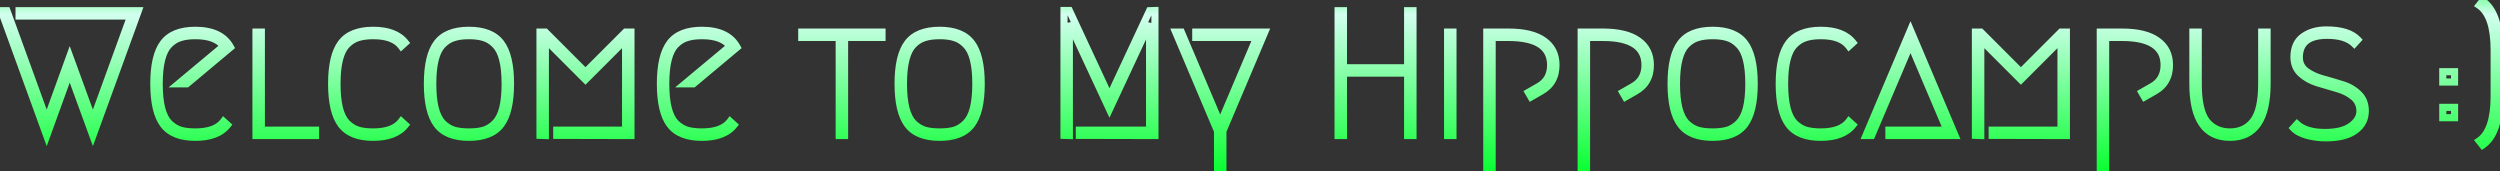 <svg width="1402" height="96" viewBox="0 0 1402 96" fill="none" xmlns="http://www.w3.org/2000/svg">
<rect x="0" y="0" width="1402" height="96" fill="#333333" stroke="none"/>
<mask id="path-1-outside-1_2_3" maskUnits="userSpaceOnUse" x="-3" y="-3" width="1407" height="101" fill="black">
<rect fill="white" x="-3" y="-3" width="1407" height="101"/>
<path d="M10.7 9V6H77.6L52.1 76.1L39.1 40.5L26.2 76.1L0.7 6H3.9L26.2 67.3L39.1 31.7L52.1 67.3L73.3 9H10.7ZM127.573 70.1C123.907 74.7 117.907 77 109.573 77C101.24 77 95.273 74.633 91.673 69.9C88.073 65.167 86.273 57.533 86.273 47C86.273 36.467 88.073 28.833 91.673 24.1C95.273 19.367 101.24 17 109.573 17C119.24 17 125.807 20.167 129.273 26.5L104.773 47H100.073L125.373 25.9C122.44 21.967 117.173 20 109.573 20C106.24 20 103.44 20.367 101.173 21.1C98.907 21.767 96.807 23.067 94.873 25C93.007 26.867 91.607 29.633 90.673 33.3C89.74 36.9 89.273 41.467 89.273 47C89.273 52.533 89.74 57.133 90.673 60.8C91.607 64.4 93.007 67.167 94.873 69.1C96.807 70.967 98.907 72.267 101.173 73C103.44 73.667 106.24 74 109.573 74C117.173 74 122.44 72.033 125.373 68.1L127.573 70.1ZM176.959 73V76H143.559V18H146.559V73H176.959ZM191.38 69.9C187.78 65.167 185.98 57.533 185.98 47C185.98 36.467 187.78 28.833 191.38 24.1C194.98 19.367 200.947 17 209.28 17C217.614 17 223.614 19.3 227.28 23.9L225.08 25.9C222.147 21.967 216.88 20 209.28 20C205.947 20 203.147 20.367 200.88 21.1C198.614 21.767 196.514 23.067 194.58 25C192.714 26.867 191.314 29.633 190.38 33.3C189.447 36.9 188.98 41.467 188.98 47C188.98 52.533 189.447 57.133 190.38 60.8C191.314 64.4 192.714 67.167 194.58 69.1C196.514 70.967 198.614 72.267 200.88 73C203.147 73.667 205.947 74 209.28 74C216.88 74 222.147 72.033 225.08 68.1L227.28 70.1C223.614 74.7 217.614 77 209.28 77C200.947 77 194.98 74.633 191.38 69.9ZM271.391 21.1C269.125 20.367 266.325 20 262.991 20C259.658 20 256.858 20.367 254.591 21.1C252.325 21.767 250.225 23.067 248.291 25C246.425 26.867 245.025 29.633 244.091 33.3C243.158 36.9 242.691 41.467 242.691 47C242.691 52.533 243.158 57.133 244.091 60.8C245.025 64.4 246.425 67.167 248.291 69.1C250.225 70.967 252.325 72.267 254.591 73C256.858 73.667 259.658 74 262.991 74C266.325 74 269.125 73.667 271.391 73C273.658 72.267 275.725 70.967 277.591 69.1C279.525 67.167 280.958 64.4 281.891 60.8C282.825 57.133 283.291 52.533 283.291 47C283.291 41.467 282.825 36.9 281.891 33.3C280.958 29.633 279.525 26.867 277.591 25C275.725 23.067 273.658 21.767 271.391 21.1ZM280.891 69.9C277.291 74.633 271.325 77 262.991 77C254.658 77 248.691 74.633 245.091 69.9C241.491 65.167 239.691 57.533 239.691 47C239.691 36.467 241.491 28.833 245.091 24.1C248.691 19.367 254.658 17 262.991 17C271.325 17 277.291 19.367 280.891 24.1C284.491 28.833 286.291 36.467 286.291 47C286.291 57.533 284.491 65.167 280.891 69.9ZM312.236 73H350.836V22.2L328.336 44.7L305.836 22.2V76L302.836 75.9V18H305.836L328.336 40.5L350.836 18H353.836V76L312.236 75.9V73ZM411.655 70.1C407.989 74.7 401.989 77 393.655 77C385.322 77 379.355 74.633 375.755 69.9C372.155 65.167 370.355 57.533 370.355 47C370.355 36.467 372.155 28.833 375.755 24.1C379.355 19.367 385.322 17 393.655 17C403.322 17 409.889 20.167 413.355 26.5L388.855 47H384.155L409.455 25.9C406.522 21.967 401.255 20 393.655 20C390.322 20 387.522 20.367 385.255 21.1C382.989 21.767 380.889 23.067 378.955 25C377.089 26.867 375.689 29.633 374.755 33.3C373.822 36.9 373.355 41.467 373.355 47C373.355 52.533 373.822 57.133 374.755 60.8C375.689 64.4 377.089 67.167 378.955 69.1C380.889 70.967 382.989 72.267 385.255 73C387.522 73.667 390.322 74 393.655 74C401.255 74 406.522 72.033 409.455 68.1L411.655 70.1ZM494.633 18V21H473.633V76H470.633V21H449.633V18H494.633ZM535.356 21.1C533.09 20.367 530.29 20 526.956 20C523.623 20 520.823 20.367 518.556 21.1C516.29 21.767 514.19 23.067 512.256 25C510.39 26.867 508.99 29.633 508.056 33.3C507.123 36.9 506.656 41.467 506.656 47C506.656 52.533 507.123 57.133 508.056 60.8C508.99 64.4 510.39 67.167 512.256 69.1C514.19 70.967 516.29 72.267 518.556 73C520.823 73.667 523.623 74 526.956 74C530.29 74 533.09 73.667 535.356 73C537.623 72.267 539.69 70.967 541.556 69.1C543.49 67.167 544.923 64.4 545.856 60.8C546.79 57.133 547.256 52.533 547.256 47C547.256 41.467 546.79 36.9 545.856 33.3C544.923 29.633 543.49 26.867 541.556 25C539.69 23.067 537.623 21.767 535.356 21.1ZM544.856 69.9C541.256 74.633 535.29 77 526.956 77C518.623 77 512.656 74.633 509.056 69.9C505.456 65.167 503.656 57.533 503.656 47C503.656 36.467 505.456 28.833 509.056 24.1C512.656 19.367 518.623 17 526.956 17C535.29 17 541.256 19.367 544.856 24.1C548.456 28.833 550.256 36.467 550.256 47C550.256 57.533 548.456 65.167 544.856 69.9ZM605.293 73H644.693V13.1L622.193 61.3L599.693 13V76L596.693 75.9V5.9H599.693L622.193 54.2L644.693 6L647.693 5.9V76L605.293 75.9V73ZM670.594 18H709.294L685.794 73.5V96H682.794V73.5L659.294 18H662.494L684.294 69.3L704.794 21H670.594V18ZM792.404 76H789.404V41H753.404V76H750.404V6H753.404V38H789.404V6H792.404V76ZM811.82 18H814.82V76H811.82V18ZM858.593 54.4L857.093 51.8L862.693 48.6C867.293 46.067 869.593 42.033 869.593 36.5C869.593 26.167 861.726 21 845.993 21H836.793V96H833.793V18H845.993C854.793 18 861.426 19.633 865.893 22.9C870.36 26.1 872.593 30.633 872.593 36.5C872.593 43.167 869.793 48.067 864.193 51.2L858.593 54.4ZM911.523 54.4L910.023 51.8L915.623 48.6C920.223 46.067 922.523 42.033 922.523 36.5C922.523 26.167 914.656 21 898.923 21H889.723V96H886.723V18H898.923C907.723 18 914.356 19.633 918.823 22.9C923.289 26.1 925.523 30.633 925.523 36.5C925.523 43.167 922.723 48.067 917.123 51.2L911.523 54.4ZM968.852 21.1C966.586 20.367 963.786 20 960.452 20C957.119 20 954.319 20.367 952.052 21.1C949.786 21.767 947.686 23.067 945.752 25C943.886 26.867 942.486 29.633 941.552 33.3C940.619 36.9 940.152 41.467 940.152 47C940.152 52.533 940.619 57.133 941.552 60.8C942.486 64.4 943.886 67.167 945.752 69.1C947.686 70.967 949.786 72.267 952.052 73C954.319 73.667 957.119 74 960.452 74C963.786 74 966.586 73.667 968.852 73C971.119 72.267 973.186 70.967 975.052 69.1C976.986 67.167 978.419 64.4 979.352 60.8C980.286 57.133 980.752 52.533 980.752 47C980.752 41.467 980.286 36.9 979.352 33.3C978.419 29.633 976.986 26.867 975.052 25C973.186 23.067 971.119 21.767 968.852 21.1ZM978.352 69.9C974.752 74.633 968.786 77 960.452 77C952.119 77 946.152 74.633 942.552 69.9C938.952 65.167 937.152 57.533 937.152 47C937.152 36.467 938.952 28.833 942.552 24.1C946.152 19.367 952.119 17 960.452 17C968.786 17 974.752 19.367 978.352 24.1C981.952 28.833 983.752 36.467 983.752 47C983.752 57.533 981.952 65.167 978.352 69.9ZM1003.2 69.9C999.597 65.167 997.797 57.533 997.797 47C997.797 36.467 999.597 28.833 1003.2 24.1C1006.8 19.367 1012.76 17 1021.1 17C1029.43 17 1035.43 19.3 1039.1 23.9L1036.9 25.9C1033.96 21.967 1028.7 20 1021.1 20C1017.76 20 1014.96 20.367 1012.7 21.1C1010.43 21.767 1008.33 23.067 1006.4 25C1004.53 26.867 1003.13 29.633 1002.2 33.3C1001.26 36.9 1000.8 41.467 1000.8 47C1000.8 52.533 1001.26 57.133 1002.2 60.8C1003.13 64.4 1004.53 67.167 1006.4 69.1C1008.33 70.967 1010.43 72.267 1012.7 73C1014.96 73.667 1017.76 74 1021.1 74C1028.7 74 1033.96 72.033 1036.9 68.1L1039.1 70.1C1035.43 74.7 1029.43 77 1021.1 77C1012.76 77 1006.8 74.633 1003.2 69.9ZM1059.31 73H1091.91L1071.41 24.7L1049.61 76H1046.41L1071.41 17L1096.41 76H1059.31V73ZM1117.22 73H1155.82V22.2L1133.32 44.7L1110.82 22.2V76L1107.82 75.9V18H1110.82L1133.32 40.5L1155.82 18H1158.82V76L1117.22 75.9V73ZM1202.64 54.4L1201.14 51.8L1206.74 48.6C1211.34 46.067 1213.64 42.033 1213.64 36.5C1213.64 26.167 1205.77 21 1190.04 21H1180.84V96H1177.84V18H1190.04C1198.84 18 1205.47 19.633 1209.94 22.9C1214.4 26.1 1216.64 30.633 1216.64 36.5C1216.64 43.167 1213.84 48.067 1208.24 51.2L1202.64 54.4ZM1232.77 18V47C1232.77 56.933 1234.33 63.933 1237.47 68C1240.67 72 1245.03 74 1250.57 74C1256.1 74 1260.43 72 1263.57 68C1266.77 63.933 1268.37 56.933 1268.37 47V18H1271.37V47C1271.37 67 1264.43 77 1250.57 77C1236.7 77 1229.77 67 1229.77 47V18H1232.77ZM1304.66 16.8C1312.93 16.8 1318.79 18.633 1322.26 22.3L1320.26 24.5C1317.06 21.367 1311.99 19.8 1305.06 19.8C1294.66 19.8 1289.46 23.933 1289.46 32.2C1289.46 35.4 1290.73 37.967 1293.26 39.9C1295.79 41.767 1298.86 43.2 1302.46 44.2C1306.13 45.2 1309.76 46.267 1313.36 47.4C1317.03 48.467 1320.13 50.233 1322.66 52.7C1325.19 55.1 1326.46 58.267 1326.46 62.2C1326.46 66.8 1324.56 70.467 1320.76 73.2C1316.96 75.933 1311.46 77.3 1304.26 77.3C1300.73 77.3 1297.23 76.833 1293.76 75.9C1290.36 74.967 1287.83 73.6 1286.16 71.8L1288.16 69.6C1291.56 72.733 1296.79 74.3 1303.86 74.3C1310.33 74.3 1315.19 73.1 1318.46 70.7C1321.79 68.3 1323.46 65.5 1323.46 62.3C1323.46 58.967 1322.19 56.267 1319.66 54.2C1317.13 52.133 1314.03 50.6 1310.36 49.6C1306.76 48.533 1303.13 47.467 1299.46 46.4C1295.86 45.267 1292.79 43.533 1290.26 41.2C1287.73 38.867 1286.46 35.8 1286.46 32C1286.46 26.867 1288.16 23.067 1291.56 20.6C1295.03 18.067 1299.39 16.8 1304.66 16.8ZM1369.91 60.2H1376.51V66H1369.91V60.2ZM1369.91 40.2H1376.51V46H1369.91V40.2ZM1401.73 28.1V53.9C1401.73 67.9 1398.56 77.067 1392.23 81.4L1390.33 79C1395.93 75.2 1398.73 66.833 1398.73 53.9V28.1C1398.73 15.167 1395.93 6.8 1390.33 3L1392.23 0.6C1398.56 4.933 1401.73 14.1 1401.73 28.1Z"/>
</mask>
<path d="M10.7 9H8.7V11H10.7V9ZM10.7 6V4H8.7V6H10.7ZM77.6 6L79.48 6.684L80.456 4H77.6V6ZM52.1 76.1L50.221 76.786L52.104 81.941L53.98 76.784L52.1 76.1ZM39.1 40.5L40.979 39.814L39.093 34.65L37.22 39.819L39.1 40.5ZM26.2 76.1L24.32 76.784L26.204 81.96L28.08 76.781L26.2 76.1ZM0.7 6V4H-2.156L-1.18 6.684L0.7 6ZM3.9 6L5.779 5.316L5.301 4H3.9V6ZM26.2 67.3L24.32 67.984L26.204 73.16L28.08 67.981L26.2 67.3ZM39.1 31.7L40.979 31.014L39.093 25.849L37.22 31.019L39.1 31.7ZM52.1 67.3L50.221 67.986L52.104 73.141L53.98 67.984L52.1 67.3ZM73.3 9L75.18 9.683L76.155 7H73.3V9ZM12.7 9V6H8.7V9H12.7ZM10.7 8H77.6V4H10.7V8ZM75.721 5.316L50.221 75.416L53.98 76.784L79.48 6.684L75.721 5.316ZM53.979 75.414L40.979 39.814L37.221 41.186L50.221 76.786L53.979 75.414ZM37.22 39.819L24.32 75.419L28.08 76.781L40.98 41.181L37.22 39.819ZM28.079 75.416L2.58 5.316L-1.18 6.684L24.32 76.784L28.079 75.416ZM0.7 8H3.9V4H0.7V8ZM2.021 6.684L24.32 67.984L28.079 66.616L5.779 5.316L2.021 6.684ZM28.08 67.981L40.98 32.381L37.22 31.019L24.32 66.619L28.08 67.981ZM37.221 32.386L50.221 67.986L53.979 66.614L40.979 31.014L37.221 32.386ZM53.98 67.984L75.18 9.683L71.42 8.317L50.22 66.617L53.98 67.984ZM73.3 7H10.7V11H73.3V7ZM127.573 70.1L129.137 71.347L130.306 69.881L128.919 68.62L127.573 70.1ZM91.673 69.9L93.265 68.689L93.265 68.689L91.673 69.9ZM91.673 24.1L90.082 22.889L90.082 22.889L91.673 24.1ZM129.273 26.5L130.557 28.034L131.816 26.98L131.028 25.54L129.273 26.5ZM104.773 47V49H105.5L106.057 48.534L104.773 47ZM100.073 47L98.793 45.464L94.553 49H100.073V47ZM125.373 25.9L126.654 27.436L128.109 26.223L126.977 24.704L125.373 25.9ZM101.173 21.1L101.738 23.019L101.764 23.011L101.789 23.003L101.173 21.1ZM94.873 25L93.459 23.586L93.459 23.586L94.873 25ZM90.673 33.3L92.609 33.802L92.612 33.793L90.673 33.3ZM90.673 60.8L88.735 61.293L88.737 61.302L90.673 60.8ZM94.873 69.1L93.435 70.489L93.459 70.514L93.484 70.539L94.873 69.1ZM101.173 73L100.558 74.903L100.583 74.911L100.609 74.919L101.173 73ZM125.373 68.1L126.719 66.62L125.088 65.138L123.77 66.904L125.373 68.1ZM126.009 68.853C122.862 72.802 117.564 75 109.573 75V79C118.25 79 124.952 76.598 129.137 71.347L126.009 68.853ZM109.573 75C101.599 75 96.351 72.746 93.265 68.689L90.082 71.111C94.196 76.521 100.882 79 109.573 79V75ZM93.265 68.689C90.067 64.484 88.273 57.395 88.273 47H84.273C84.273 57.671 86.08 65.849 90.082 71.111L93.265 68.689ZM88.273 47C88.273 36.605 90.067 29.516 93.265 25.311L90.082 22.889C86.08 28.151 84.273 36.329 84.273 47H88.273ZM93.265 25.311C96.351 21.254 101.599 19 109.573 19V15C100.882 15 94.196 17.479 90.082 22.889L93.265 25.311ZM109.573 19C118.794 19 124.521 21.984 127.519 27.46L131.028 25.54C127.092 18.349 119.687 15 109.573 15V19ZM127.99 24.966L103.49 45.466L106.057 48.534L130.557 28.034L127.99 24.966ZM104.773 45H100.073V49H104.773V45ZM101.354 48.536L126.654 27.436L124.092 24.364L98.793 45.464L101.354 48.536ZM126.977 24.704C123.495 20.035 117.45 18 109.573 18V22C116.897 22 121.385 23.898 123.77 27.096L126.977 24.704ZM109.573 18C106.108 18 103.085 18.379 100.558 19.197L101.789 23.003C103.795 22.354 106.372 22 109.573 22V18ZM100.609 19.181C97.974 19.956 95.592 21.453 93.459 23.586L96.288 26.414C98.022 24.68 99.839 23.577 101.738 23.019L100.609 19.181ZM93.459 23.586C91.251 25.794 89.721 28.934 88.735 32.807L92.612 33.793C93.493 30.333 94.762 27.94 96.288 26.414L93.459 23.586ZM88.737 32.798C87.746 36.621 87.273 41.371 87.273 47H91.273C91.273 41.562 91.734 37.179 92.609 33.802L88.737 32.798ZM87.273 47C87.273 52.631 87.747 57.41 88.735 61.293L92.612 60.307C91.734 56.857 91.273 52.436 91.273 47H87.273ZM88.737 61.302C89.726 65.114 91.254 68.231 93.435 70.489L96.312 67.711C94.76 66.103 93.488 63.686 92.609 60.298L88.737 61.302ZM93.484 70.539C95.609 72.59 97.966 74.064 100.558 74.903L101.789 71.097C99.847 70.469 98.005 69.344 96.263 67.661L93.484 70.539ZM100.609 74.919C103.117 75.656 106.121 76 109.573 76V72C106.359 72 103.763 71.677 101.738 71.081L100.609 74.919ZM109.573 76C117.45 76 123.495 73.965 126.977 69.296L123.77 66.904C121.385 70.102 116.897 72 109.573 72V76ZM124.028 69.58L126.228 71.58L128.919 68.62L126.719 66.62L124.028 69.58ZM176.959 73H178.959V71H176.959V73ZM176.959 76V78H178.959V76H176.959ZM143.559 76H141.559V78H143.559V76ZM143.559 18V16H141.559V18H143.559ZM146.559 18H148.559V16H146.559V18ZM146.559 73H144.559V75H146.559V73ZM174.959 73V76H178.959V73H174.959ZM176.959 74H143.559V78H176.959V74ZM145.559 76V18H141.559V76H145.559ZM143.559 20H146.559V16H143.559V20ZM144.559 18V73H148.559V18H144.559ZM146.559 75H176.959V71H146.559V75ZM191.38 69.9L192.972 68.689L192.972 68.689L191.38 69.9ZM191.38 24.1L189.789 22.889L189.789 22.889L191.38 24.1ZM227.28 23.9L228.626 25.38L230.013 24.119L228.844 22.653L227.28 23.9ZM225.08 25.9L223.477 27.096L224.795 28.863L226.426 27.38L225.08 25.9ZM200.88 21.1L201.445 23.019L201.471 23.011L201.496 23.003L200.88 21.1ZM194.58 25L193.166 23.586L193.166 23.586L194.58 25ZM190.38 33.3L192.316 33.802L192.319 33.793L190.38 33.3ZM190.38 60.8L188.442 61.293L188.444 61.302L190.38 60.8ZM194.58 69.1L193.142 70.489L193.166 70.514L193.191 70.539L194.58 69.1ZM200.88 73L200.265 74.903L200.29 74.911L200.316 74.919L200.88 73ZM225.08 68.1L226.426 66.62L224.795 65.138L223.477 66.904L225.08 68.1ZM227.28 70.1L228.844 71.347L230.013 69.881L228.626 68.62L227.28 70.1ZM192.972 68.689C189.774 64.484 187.98 57.395 187.98 47H183.98C183.98 57.671 185.787 65.849 189.789 71.111L192.972 68.689ZM187.98 47C187.98 36.605 189.774 29.516 192.972 25.311L189.789 22.889C185.787 28.151 183.98 36.329 183.98 47H187.98ZM192.972 25.311C196.058 21.254 201.306 19 209.28 19V15C200.589 15 193.903 17.479 189.789 22.889L192.972 25.311ZM209.28 19C217.271 19 222.569 21.198 225.717 25.147L228.844 22.653C224.659 17.402 217.957 15 209.28 15V19ZM225.935 22.42L223.735 24.42L226.426 27.38L228.626 25.38L225.935 22.42ZM226.684 24.704C223.202 20.035 217.157 18 209.28 18V22C216.604 22 221.092 23.898 223.477 27.096L226.684 24.704ZM209.28 18C205.815 18 202.792 18.379 200.265 19.197L201.496 23.003C203.502 22.354 206.079 22 209.28 22V18ZM200.316 19.181C197.681 19.956 195.299 21.453 193.166 23.586L195.995 26.414C197.729 24.68 199.546 23.577 201.445 23.019L200.316 19.181ZM193.166 23.586C190.958 25.794 189.428 28.934 188.442 32.807L192.319 33.793C193.2 30.333 194.469 27.94 195.995 26.414L193.166 23.586ZM188.444 32.798C187.453 36.621 186.98 41.371 186.98 47H190.98C190.98 41.562 191.441 37.179 192.316 33.802L188.444 32.798ZM186.98 47C186.98 52.631 187.454 57.41 188.442 61.293L192.319 60.307C191.441 56.857 190.98 52.436 190.98 47H186.98ZM188.444 61.302C189.433 65.114 190.961 68.231 193.142 70.489L196.019 67.711C194.467 66.103 193.195 63.686 192.316 60.298L188.444 61.302ZM193.191 70.539C195.316 72.59 197.673 74.064 200.265 74.903L201.496 71.097C199.554 70.469 197.712 69.344 195.97 67.661L193.191 70.539ZM200.316 74.919C202.824 75.656 205.828 76 209.28 76V72C206.066 72 203.47 71.677 201.445 71.081L200.316 74.919ZM209.28 76C217.157 76 223.202 73.965 226.684 69.296L223.477 66.904C221.092 70.102 216.604 72 209.28 72V76ZM223.735 69.58L225.935 71.58L228.626 68.62L226.426 66.62L223.735 69.58ZM225.717 68.853C222.569 72.802 217.271 75 209.28 75V79C217.957 79 224.659 76.598 228.844 71.347L225.717 68.853ZM209.28 75C201.306 75 196.058 72.746 192.972 68.689L189.789 71.111C193.903 76.521 200.589 79 209.28 79V75ZM271.391 21.1L270.776 23.003L270.801 23.011L270.827 23.019L271.391 21.1ZM254.591 21.1L255.156 23.019L255.181 23.011L255.207 23.003L254.591 21.1ZM248.291 25L246.877 23.586L246.877 23.586L248.291 25ZM244.091 33.3L246.027 33.802L246.03 33.793L244.091 33.3ZM244.091 60.8L242.153 61.293L242.155 61.302L244.091 60.8ZM248.291 69.1L246.853 70.489L246.877 70.514L246.902 70.539L248.291 69.1ZM254.591 73L253.976 74.903L254.001 74.911L254.027 74.919L254.591 73ZM271.391 73L271.956 74.919L271.982 74.911L272.007 74.903L271.391 73ZM277.591 69.1L279.006 70.514L279.006 70.514L277.591 69.1ZM281.891 60.8L283.827 61.302L283.83 61.293L281.891 60.8ZM281.891 33.3L279.953 33.793L279.955 33.802L281.891 33.3ZM277.591 25L276.153 26.389L276.177 26.414L276.202 26.439L277.591 25ZM280.891 69.9L279.3 68.689L279.3 68.689L280.891 69.9ZM245.091 69.9L246.683 68.689L246.683 68.689L245.091 69.9ZM245.091 24.1L243.5 22.889L243.5 22.889L245.091 24.1ZM280.891 24.1L282.483 22.889L282.483 22.889L280.891 24.1ZM272.007 19.197C269.48 18.379 266.457 18 262.991 18V22C266.192 22 268.77 22.354 270.776 23.003L272.007 19.197ZM262.991 18C259.526 18 256.503 18.379 253.976 19.197L255.207 23.003C257.213 22.354 259.79 22 262.991 22V18ZM254.027 19.181C251.392 19.956 249.01 21.453 246.877 23.586L249.706 26.414C251.44 24.68 253.257 23.577 255.156 23.019L254.027 19.181ZM246.877 23.586C244.669 25.794 243.139 28.934 242.153 32.807L246.03 33.793C246.911 30.333 248.18 27.94 249.706 26.414L246.877 23.586ZM242.155 32.798C241.164 36.621 240.691 41.371 240.691 47H244.691C244.691 41.562 245.152 37.179 246.027 33.802L242.155 32.798ZM240.691 47C240.691 52.631 241.165 57.41 242.153 61.293L246.03 60.307C245.151 56.857 244.691 52.436 244.691 47H240.691ZM242.155 61.302C243.144 65.114 244.672 68.231 246.853 70.489L249.73 67.711C248.177 66.103 246.906 63.686 246.027 60.298L242.155 61.302ZM246.902 70.539C249.026 72.59 251.384 74.064 253.976 74.903L255.207 71.097C253.265 70.469 251.423 69.344 249.681 67.661L246.902 70.539ZM254.027 74.919C256.535 75.656 259.539 76 262.991 76V72C259.777 72 257.181 71.677 255.156 71.081L254.027 74.919ZM262.991 76C266.444 76 269.448 75.656 271.956 74.919L270.827 71.081C268.802 71.677 266.205 72 262.991 72V76ZM272.007 74.903C274.606 74.062 276.94 72.58 279.006 70.514L276.177 67.686C274.51 69.353 272.71 70.471 270.776 71.097L272.007 74.903ZM279.006 70.514C281.266 68.254 282.836 65.127 283.827 61.302L279.955 60.298C279.081 63.672 277.783 66.08 276.177 67.686L279.006 70.514ZM283.83 61.293C284.818 57.41 285.291 52.631 285.291 47H281.291C281.291 52.436 280.831 56.857 279.953 60.307L283.83 61.293ZM285.291 47C285.291 41.371 284.818 36.621 283.827 32.798L279.955 33.802C280.831 37.179 281.291 41.562 281.291 47H285.291ZM283.83 32.807C282.84 28.92 281.269 25.771 278.981 23.561L276.202 26.439C277.781 27.963 279.076 30.347 279.953 33.793L283.83 32.807ZM279.03 23.611C276.956 21.463 274.598 19.959 271.956 19.181L270.827 23.019C272.718 23.575 274.493 24.67 276.153 26.389L279.03 23.611ZM279.3 68.689C276.214 72.746 270.966 75 262.991 75V79C271.683 79 278.369 76.521 282.483 71.111L279.3 68.689ZM262.991 75C255.017 75 249.769 72.746 246.683 68.689L243.5 71.111C247.614 76.521 254.3 79 262.991 79V75ZM246.683 68.689C243.485 64.484 241.691 57.395 241.691 47H237.691C237.691 57.671 239.498 65.849 243.5 71.111L246.683 68.689ZM241.691 47C241.691 36.605 243.485 29.516 246.683 25.311L243.5 22.889C239.498 28.151 237.691 36.329 237.691 47H241.691ZM246.683 25.311C249.769 21.254 255.017 19 262.991 19V15C254.3 15 247.614 17.479 243.5 22.889L246.683 25.311ZM262.991 19C270.966 19 276.214 21.254 279.3 25.311L282.483 22.889C278.369 17.479 271.683 15 262.991 15V19ZM279.3 25.311C282.498 29.516 284.291 36.605 284.291 47H288.291C288.291 36.329 286.485 28.151 282.483 22.889L279.3 25.311ZM284.291 47C284.291 57.395 282.498 64.484 279.3 68.689L282.483 71.111C286.485 65.849 288.291 57.671 288.291 47H284.291ZM312.236 73V71H310.236V73H312.236ZM350.836 73V75H352.836V73H350.836ZM350.836 22.2H352.836V17.372L349.422 20.786L350.836 22.2ZM328.336 44.7L326.922 46.114L328.336 47.528L329.75 46.114L328.336 44.7ZM305.836 22.2L307.25 20.786L303.836 17.372V22.2H305.836ZM305.836 76L305.769 77.999L307.836 78.068V76H305.836ZM302.836 75.9H300.836V77.834L302.769 77.899L302.836 75.9ZM302.836 18V16H300.836V18H302.836ZM305.836 18L307.25 16.586L306.664 16H305.836V18ZM328.336 40.5L326.922 41.914L328.336 43.328L329.75 41.914L328.336 40.5ZM350.836 18V16H350.008L349.422 16.586L350.836 18ZM353.836 18H355.836V16H353.836V18ZM353.836 76L353.831 78L355.836 78.005V76H353.836ZM312.236 75.9H310.236V77.895L312.231 77.9L312.236 75.9ZM312.236 75H350.836V71H312.236V75ZM352.836 73V22.2H348.836V73H352.836ZM349.422 20.786L326.922 43.286L329.75 46.114L352.25 23.614L349.422 20.786ZM329.75 43.286L307.25 20.786L304.422 23.614L326.922 46.114L329.75 43.286ZM303.836 22.2V76H307.836V22.2H303.836ZM305.903 74.001L302.903 73.901L302.769 77.899L305.769 77.999L305.903 74.001ZM304.836 75.9V18H300.836V75.9H304.836ZM302.836 20H305.836V16H302.836V20ZM304.422 19.414L326.922 41.914L329.75 39.086L307.25 16.586L304.422 19.414ZM329.75 41.914L352.25 19.414L349.422 16.586L326.922 39.086L329.75 41.914ZM350.836 20H353.836V16H350.836V20ZM351.836 18V76H355.836V18H351.836ZM353.841 74L312.241 73.9L312.231 77.9L353.831 78L353.841 74ZM314.236 75.9V73H310.236V75.9H314.236ZM411.655 70.1L413.219 71.347L414.388 69.881L413.001 68.62L411.655 70.1ZM375.755 69.9L377.347 68.689L377.347 68.689L375.755 69.9ZM375.755 24.1L374.164 22.889L374.164 22.889L375.755 24.1ZM413.355 26.5L414.639 28.034L415.898 26.98L415.11 25.54L413.355 26.5ZM388.855 47V49H389.582L390.139 48.534L388.855 47ZM384.155 47L382.875 45.464L378.635 49H384.155V47ZM409.455 25.9L410.736 27.436L412.191 26.223L411.059 24.704L409.455 25.9ZM385.255 21.1L385.82 23.019L385.846 23.011L385.871 23.003L385.255 21.1ZM378.955 25L377.541 23.586L377.541 23.586L378.955 25ZM374.755 33.3L376.691 33.802L376.694 33.793L374.755 33.3ZM374.755 60.8L372.817 61.293L372.819 61.302L374.755 60.8ZM378.955 69.1L377.517 70.489L377.541 70.514L377.566 70.539L378.955 69.1ZM385.255 73L384.64 74.903L384.665 74.911L384.691 74.919L385.255 73ZM409.455 68.1L410.801 66.62L409.17 65.138L407.852 66.904L409.455 68.1ZM410.092 68.853C406.944 72.802 401.646 75 393.655 75V79C402.332 79 409.034 76.598 413.219 71.347L410.092 68.853ZM393.655 75C385.681 75 380.433 72.746 377.347 68.689L374.164 71.111C378.278 76.521 384.964 79 393.655 79V75ZM377.347 68.689C374.149 64.484 372.355 57.395 372.355 47H368.355C368.355 57.671 370.162 65.849 374.164 71.111L377.347 68.689ZM372.355 47C372.355 36.605 374.149 29.516 377.347 25.311L374.164 22.889C370.162 28.151 368.355 36.329 368.355 47H372.355ZM377.347 25.311C380.433 21.254 385.681 19 393.655 19V15C384.964 15 378.278 17.479 374.164 22.889L377.347 25.311ZM393.655 19C402.876 19 408.603 21.984 411.601 27.46L415.11 25.54C411.174 18.349 403.769 15 393.655 15V19ZM412.072 24.966L387.572 45.466L390.139 48.534L414.639 28.034L412.072 24.966ZM388.855 45H384.155V49H388.855V45ZM385.436 48.536L410.736 27.436L408.175 24.364L382.875 45.464L385.436 48.536ZM411.059 24.704C407.577 20.035 401.532 18 393.655 18V22C400.979 22 405.467 23.898 407.852 27.096L411.059 24.704ZM393.655 18C390.19 18 387.167 18.379 384.64 19.197L385.871 23.003C387.877 22.354 390.454 22 393.655 22V18ZM384.691 19.181C382.056 19.956 379.674 21.453 377.541 23.586L380.37 26.414C382.104 24.68 383.921 23.577 385.82 23.019L384.691 19.181ZM377.541 23.586C375.333 25.794 373.803 28.934 372.817 32.807L376.694 33.793C377.575 30.333 378.844 27.94 380.37 26.414L377.541 23.586ZM372.819 32.798C371.828 36.621 371.355 41.371 371.355 47H375.355C375.355 41.562 375.816 37.179 376.691 33.802L372.819 32.798ZM371.355 47C371.355 52.631 371.829 57.41 372.817 61.293L376.694 60.307C375.816 56.857 375.355 52.436 375.355 47H371.355ZM372.819 61.302C373.808 65.114 375.336 68.231 377.517 70.489L380.394 67.711C378.842 66.103 377.57 63.686 376.691 60.298L372.819 61.302ZM377.566 70.539C379.691 72.59 382.048 74.064 384.64 74.903L385.871 71.097C383.929 70.469 382.087 69.344 380.345 67.661L377.566 70.539ZM384.691 74.919C387.199 75.656 390.203 76 393.655 76V72C390.441 72 387.845 71.677 385.82 71.081L384.691 74.919ZM393.655 76C401.532 76 407.577 73.965 411.059 69.296L407.852 66.904C405.467 70.102 400.979 72 393.655 72V76ZM408.11 69.58L410.31 71.58L413.001 68.62L410.801 66.62L408.11 69.58ZM494.633 18H496.633V16H494.633V18ZM494.633 21V23H496.633V21H494.633ZM473.633 21V19H471.633V21H473.633ZM473.633 76V78H475.633V76H473.633ZM470.633 76H468.633V78H470.633V76ZM470.633 21H472.633V19H470.633V21ZM449.633 21H447.633V23H449.633V21ZM449.633 18V16H447.633V18H449.633ZM492.633 18V21H496.633V18H492.633ZM494.633 19H473.633V23H494.633V19ZM471.633 21V76H475.633V21H471.633ZM473.633 74H470.633V78H473.633V74ZM472.633 76V21H468.633V76H472.633ZM470.633 19H449.633V23H470.633V19ZM451.633 21V18H447.633V21H451.633ZM449.633 20H494.633V16H449.633V20ZM535.356 21.1L534.741 23.003L534.766 23.011L534.792 23.019L535.356 21.1ZM518.556 21.1L519.121 23.019L519.146 23.011L519.172 23.003L518.556 21.1ZM512.256 25L510.842 23.586L510.842 23.586L512.256 25ZM508.056 33.3L509.992 33.802L509.994 33.793L508.056 33.3ZM508.056 60.8L506.118 61.293L506.12 61.302L508.056 60.8ZM512.256 69.1L510.817 70.489L510.842 70.514L510.867 70.539L512.256 69.1ZM518.556 73L517.941 74.903L517.966 74.911L517.992 74.919L518.556 73ZM535.356 73L535.921 74.919L535.946 74.911L535.972 74.903L535.356 73ZM541.556 69.1L542.97 70.514L542.97 70.514L541.556 69.1ZM545.856 60.8L547.792 61.302L547.794 61.293L545.856 60.8ZM545.856 33.3L543.918 33.793L543.92 33.802L545.856 33.3ZM541.556 25L540.117 26.389L540.142 26.414L540.167 26.439L541.556 25ZM544.856 69.9L543.264 68.689L543.264 68.689L544.856 69.9ZM509.056 69.9L510.648 68.689L510.648 68.689L509.056 69.9ZM509.056 24.1L507.464 22.889L507.464 22.889L509.056 24.1ZM544.856 24.1L546.448 22.889L546.448 22.889L544.856 24.1ZM535.972 19.197C533.445 18.379 530.422 18 526.956 18V22C530.157 22 532.735 22.354 534.741 23.003L535.972 19.197ZM526.956 18C523.491 18 520.468 18.379 517.941 19.197L519.172 23.003C521.178 22.354 523.755 22 526.956 22V18ZM517.992 19.181C515.357 19.956 512.975 21.453 510.842 23.586L513.67 26.414C515.405 24.68 517.222 23.577 519.121 23.019L517.992 19.181ZM510.842 23.586C508.634 25.794 507.104 28.934 506.118 32.807L509.994 33.793C510.875 30.333 512.145 27.94 513.67 26.414L510.842 23.586ZM506.12 32.798C505.129 36.621 504.656 41.371 504.656 47H508.656C508.656 41.562 509.117 37.179 509.992 33.802L506.12 32.798ZM504.656 47C504.656 52.631 505.13 57.41 506.118 61.293L509.994 60.307C509.116 56.857 508.656 52.436 508.656 47H504.656ZM506.12 61.302C507.108 65.114 508.637 68.231 510.817 70.489L513.695 67.711C512.142 66.103 510.871 63.686 509.992 60.298L506.12 61.302ZM510.867 70.539C512.991 72.59 515.349 74.064 517.941 74.903L519.172 71.097C517.23 70.469 515.388 69.344 513.645 67.661L510.867 70.539ZM517.992 74.919C520.5 75.656 523.504 76 526.956 76V72C523.742 72 521.146 71.677 519.121 71.081L517.992 74.919ZM526.956 76C530.409 76 533.413 75.656 535.921 74.919L534.792 71.081C532.767 71.677 530.17 72 526.956 72V76ZM535.972 74.903C538.571 74.062 540.905 72.58 542.97 70.514L540.142 67.686C538.475 69.353 536.675 70.471 534.741 71.097L535.972 74.903ZM542.97 70.514C545.231 68.254 546.8 65.127 547.792 61.302L543.92 60.298C543.045 63.672 541.748 66.08 540.142 67.686L542.97 70.514ZM547.794 61.293C548.783 57.41 549.256 52.631 549.256 47H545.256C545.256 52.436 544.796 56.857 543.918 60.307L547.794 61.293ZM549.256 47C549.256 41.371 548.783 36.621 547.792 32.798L543.92 33.802C544.796 37.179 545.256 41.562 545.256 47H549.256ZM547.794 32.807C546.805 28.92 545.234 25.771 542.945 23.561L540.167 26.439C541.745 27.963 543.041 30.347 543.918 33.793L547.794 32.807ZM542.995 23.611C540.921 21.463 538.563 19.959 535.921 19.181L534.792 23.019C536.683 23.575 538.458 24.67 540.117 26.389L542.995 23.611ZM543.264 68.689C540.179 72.746 534.931 75 526.956 75V79C535.648 79 542.334 76.521 546.448 71.111L543.264 68.689ZM526.956 75C518.981 75 513.734 72.746 510.648 68.689L507.464 71.111C511.579 76.521 518.264 79 526.956 79V75ZM510.648 68.689C507.45 64.484 505.656 57.395 505.656 47H501.656C501.656 57.671 503.463 65.849 507.464 71.111L510.648 68.689ZM505.656 47C505.656 36.605 507.45 29.516 510.648 25.311L507.464 22.889C503.463 28.151 501.656 36.329 501.656 47H505.656ZM510.648 25.311C513.734 21.254 518.981 19 526.956 19V15C518.264 15 511.579 17.479 507.464 22.889L510.648 25.311ZM526.956 19C534.931 19 540.179 21.254 543.264 25.311L546.448 22.889C542.334 17.479 535.648 15 526.956 15V19ZM543.264 25.311C546.463 29.516 548.256 36.605 548.256 47H552.256C552.256 36.329 550.45 28.151 546.448 22.889L543.264 25.311ZM548.256 47C548.256 57.395 546.463 64.484 543.264 68.689L546.448 71.111C550.45 65.849 552.256 57.671 552.256 47H548.256ZM605.293 73V71H603.293V73H605.293ZM644.693 73V75H646.693V73H644.693ZM644.693 13.1H646.693L642.881 12.254L644.693 13.1ZM622.193 61.3L620.38 62.145L622.191 66.032L624.005 62.146L622.193 61.3ZM599.693 13L601.506 12.155L597.693 13H599.693ZM599.693 76L599.626 77.999L601.693 78.068V76H599.693ZM596.693 75.9H594.693V77.834L596.626 77.899L596.693 75.9ZM596.693 5.9V3.9H594.693V5.9H596.693ZM599.693 5.9L601.506 5.055L600.968 3.9H599.693V5.9ZM622.193 54.2L620.38 55.044L622.191 58.932L624.005 55.046L622.193 54.2ZM644.693 6L644.626 4.001L643.4 4.042L642.881 5.154L644.693 6ZM647.693 5.9H649.693V3.832L647.626 3.901L647.693 5.9ZM647.693 76L647.688 78L649.693 78.005V76H647.693ZM605.293 75.9H603.293V77.895L605.288 77.9L605.293 75.9ZM605.293 75H644.693V71H605.293V75ZM646.693 73V13.1H642.693V73H646.693ZM642.881 12.254L620.381 60.454L624.005 62.146L646.505 13.946L642.881 12.254ZM624.006 60.456L601.506 12.155L597.88 13.845L620.38 62.145L624.006 60.456ZM597.693 13V76H601.693V13H597.693ZM599.76 74.001L596.76 73.901L596.626 77.899L599.626 77.999L599.76 74.001ZM598.693 75.9V5.9H594.693V75.9H598.693ZM596.693 7.9H599.693V3.9H596.693V7.9ZM597.88 6.745L620.38 55.044L624.006 53.355L601.506 5.055L597.88 6.745ZM624.005 55.046L646.505 6.846L642.881 5.154L620.381 53.354L624.005 55.046ZM644.76 7.999L647.76 7.899L647.626 3.901L644.626 4.001L644.76 7.999ZM645.693 5.9V76H649.693V5.9H645.693ZM647.698 74L605.298 73.9L605.288 77.9L647.688 78L647.698 74ZM607.293 75.9V73H603.293V75.9H607.293ZM670.594 18V16H668.594V18H670.594ZM709.294 18L711.135 18.78L712.312 16H709.294V18ZM685.794 73.5L683.952 72.72L683.794 73.094V73.5H685.794ZM685.794 96V98H687.794V96H685.794ZM682.794 96H680.794V98H682.794V96ZM682.794 73.5H684.794V73.094L684.635 72.72L682.794 73.5ZM659.294 18V16H656.275L657.452 18.78L659.294 18ZM662.494 18L664.334 17.218L663.817 16H662.494V18ZM684.294 69.3L682.453 70.082L684.295 74.416L686.135 70.081L684.294 69.3ZM704.794 21L706.635 21.781L707.815 19H704.794V21ZM670.594 21H668.594V23H670.594V21ZM670.594 20H709.294V16H670.594V20ZM707.452 17.22L683.952 72.72L687.635 74.28L711.135 18.78L707.452 17.22ZM683.794 73.5V96H687.794V73.5H683.794ZM685.794 94H682.794V98H685.794V94ZM684.794 96V73.5H680.794V96H684.794ZM684.635 72.72L661.135 17.22L657.452 18.78L680.952 74.28L684.635 72.72ZM659.294 20H662.494V16H659.294V20ZM660.653 18.782L682.453 70.082L686.134 68.518L664.334 17.218L660.653 18.782ZM686.135 70.081L706.635 21.781L702.953 20.219L682.453 68.519L686.135 70.081ZM704.794 19H670.594V23H704.794V19ZM672.594 21V18H668.594V21H672.594ZM792.404 76V78H794.404V76H792.404ZM789.404 76H787.404V78H789.404V76ZM789.404 41H791.404V39H789.404V41ZM753.404 41V39H751.404V41H753.404ZM753.404 76V78H755.404V76H753.404ZM750.404 76H748.404V78H750.404V76ZM750.404 6V4H748.404V6H750.404ZM753.404 6H755.404V4H753.404V6ZM753.404 38H751.404V40H753.404V38ZM789.404 38V40H791.404V38H789.404ZM789.404 6V4H787.404V6H789.404ZM792.404 6H794.404V4H792.404V6ZM792.404 74H789.404V78H792.404V74ZM791.404 76V41H787.404V76H791.404ZM789.404 39H753.404V43H789.404V39ZM751.404 41V76H755.404V41H751.404ZM753.404 74H750.404V78H753.404V74ZM752.404 76V6H748.404V76H752.404ZM750.404 8H753.404V4H750.404V8ZM751.404 6V38H755.404V6H751.404ZM753.404 40H789.404V36H753.404V40ZM791.404 38V6H787.404V38H791.404ZM789.404 8H792.404V4H789.404V8ZM790.404 6V76H794.404V6H790.404ZM811.82 18V16H809.82V18H811.82ZM814.82 18H816.82V16H814.82V18ZM814.82 76V78H816.82V76H814.82ZM811.82 76H809.82V78H811.82V76ZM811.82 20H814.82V16H811.82V20ZM812.82 18V76H816.82V18H812.82ZM814.82 74H811.82V78H814.82V74ZM813.82 76V18H809.82V76H813.82ZM858.593 54.4L856.861 55.399L857.856 57.125L859.585 56.136L858.593 54.4ZM857.093 51.8L856.101 50.063L854.357 51.06L855.361 52.799L857.093 51.8ZM862.693 48.6L861.728 46.848L861.714 46.856L861.701 46.864L862.693 48.6ZM836.793 21V19H834.793V21H836.793ZM836.793 96V98H838.793V96H836.793ZM833.793 96H831.793V98H833.793V96ZM833.793 18V16H831.793V18H833.793ZM865.893 22.9L864.712 24.514L864.72 24.52L864.728 24.526L865.893 22.9ZM864.193 51.2L863.216 49.455L863.209 49.459L863.201 49.464L864.193 51.2ZM860.325 53.401L858.825 50.801L855.361 52.799L856.861 55.399L860.325 53.401ZM858.085 53.536L863.685 50.337L861.701 46.864L856.101 50.063L858.085 53.536ZM863.658 50.352C866.237 48.931 868.25 47.043 869.605 44.666C870.958 42.294 871.593 39.547 871.593 36.5H867.593C867.593 38.986 867.078 41.023 866.131 42.684C865.186 44.34 863.749 45.735 861.728 46.848L863.658 50.352ZM871.593 36.5C871.593 30.738 869.35 26.197 864.791 23.203C860.379 20.306 854.015 19 845.993 19V23C853.704 23 859.14 24.278 862.595 26.547C865.903 28.719 867.593 31.929 867.593 36.5H871.593ZM845.993 19H836.793V23H845.993V19ZM834.793 21V96H838.793V21H834.793ZM836.793 94H833.793V98H836.793V94ZM835.793 96V18H831.793V96H835.793ZM833.793 20H845.993V16H833.793V20ZM845.993 20C854.6 20 860.737 21.607 864.712 24.514L867.074 21.286C862.115 17.66 854.986 16 845.993 16V20ZM864.728 24.526C868.63 27.321 870.593 31.227 870.593 36.5H874.593C874.593 30.04 872.089 24.879 867.058 21.274L864.728 24.526ZM870.593 36.5C870.593 39.549 869.955 42.086 868.756 44.183C867.56 46.276 865.744 48.041 863.216 49.455L865.17 52.945C868.242 51.226 870.626 48.974 872.229 46.167C873.831 43.364 874.593 40.118 874.593 36.5H870.593ZM863.201 49.464L857.601 52.663L859.585 56.136L865.185 52.937L863.201 49.464ZM911.523 54.4L909.79 55.399L910.786 57.125L912.515 56.136L911.523 54.4ZM910.023 51.8L909.03 50.063L907.287 51.06L908.29 52.799L910.023 51.8ZM915.623 48.6L914.658 46.848L914.644 46.856L914.63 46.864L915.623 48.6ZM889.723 21V19H887.723V21H889.723ZM889.723 96V98H891.723V96H889.723ZM886.723 96H884.723V98H886.723V96ZM886.723 18V16H884.723V18H886.723ZM918.823 22.9L917.642 24.514L917.65 24.52L917.658 24.526L918.823 22.9ZM917.123 51.2L916.146 49.455L916.138 49.459L916.13 49.464L917.123 51.2ZM913.255 53.401L911.755 50.801L908.29 52.799L909.79 55.399L913.255 53.401ZM911.015 53.536L916.615 50.337L914.63 46.864L909.03 50.063L911.015 53.536ZM916.587 50.352C919.167 48.931 921.179 47.043 922.535 44.666C923.887 42.294 924.523 39.547 924.523 36.5H920.523C920.523 38.986 920.008 41.023 919.06 42.684C918.116 44.34 916.678 45.735 914.658 46.848L916.587 50.352ZM924.523 36.5C924.523 30.738 922.279 26.197 917.721 23.203C913.309 20.306 906.945 19 898.923 19V23C906.634 23 912.07 24.278 915.525 26.547C918.833 28.719 920.523 31.929 920.523 36.5H924.523ZM898.923 19H889.723V23H898.923V19ZM887.723 21V96H891.723V21H887.723ZM889.723 94H886.723V98H889.723V94ZM888.723 96V18H884.723V96H888.723ZM886.723 20H898.923V16H886.723V20ZM898.923 20C907.53 20 913.667 21.607 917.642 24.514L920.003 21.286C915.045 17.66 907.915 16 898.923 16V20ZM917.658 24.526C921.56 27.321 923.523 31.227 923.523 36.5H927.523C927.523 30.04 925.019 24.879 919.987 21.274L917.658 24.526ZM923.523 36.5C923.523 39.549 922.885 42.086 921.686 44.183C920.49 46.276 918.673 48.041 916.146 49.455L918.099 52.945C921.172 51.226 923.555 48.974 925.159 46.167C926.761 43.364 927.523 40.118 927.523 36.5H923.523ZM916.13 49.464L910.53 52.663L912.515 56.136L918.115 52.937L916.13 49.464ZM968.852 21.1L968.237 23.003L968.262 23.011L968.288 23.019L968.852 21.1ZM952.052 21.1L952.617 23.019L952.642 23.011L952.668 23.003L952.052 21.1ZM945.752 25L944.338 23.586L944.338 23.586L945.752 25ZM941.552 33.3L943.488 33.802L943.491 33.793L941.552 33.3ZM941.552 60.8L939.614 61.293L939.616 61.302L941.552 60.8ZM945.752 69.1L944.314 70.489L944.338 70.514L944.363 70.539L945.752 69.1ZM952.052 73L951.437 74.903L951.462 74.911L951.488 74.919L952.052 73ZM968.852 73L969.417 74.919L969.442 74.911L969.468 74.903L968.852 73ZM975.052 69.1L976.467 70.514L976.467 70.514L975.052 69.1ZM979.352 60.8L981.288 61.302L981.291 61.293L979.352 60.8ZM979.352 33.3L977.414 33.793L977.416 33.802L979.352 33.3ZM975.052 25L973.614 26.389L973.638 26.414L973.663 26.439L975.052 25ZM978.352 69.9L976.76 68.689L976.76 68.689L978.352 69.9ZM942.552 69.9L944.144 68.689L944.144 68.689L942.552 69.9ZM942.552 24.1L940.96 22.889L940.96 22.889L942.552 24.1ZM978.352 24.1L979.944 22.889L979.944 22.889L978.352 24.1ZM969.468 19.197C966.941 18.379 963.918 18 960.452 18V22C963.653 22 966.231 22.354 968.237 23.003L969.468 19.197ZM960.452 18C956.987 18 953.964 18.379 951.437 19.197L952.668 23.003C954.674 22.354 957.251 22 960.452 22V18ZM951.488 19.181C948.853 19.956 946.471 21.453 944.338 23.586L947.167 26.414C948.901 24.68 950.718 23.577 952.617 23.019L951.488 19.181ZM944.338 23.586C942.13 25.794 940.6 28.934 939.614 32.807L943.491 33.793C944.371 30.333 945.641 27.94 947.167 26.414L944.338 23.586ZM939.616 32.798C938.625 36.621 938.152 41.371 938.152 47H942.152C942.152 41.562 942.613 37.179 943.488 33.802L939.616 32.798ZM938.152 47C938.152 52.631 938.626 57.41 939.614 61.293L943.491 60.307C942.612 56.857 942.152 52.436 942.152 47H938.152ZM939.616 61.302C940.605 65.114 942.133 68.231 944.314 70.489L947.191 67.711C945.638 66.103 944.367 63.686 943.488 60.298L939.616 61.302ZM944.363 70.539C946.487 72.59 948.845 74.064 951.437 74.903L952.668 71.097C950.726 70.469 948.884 69.344 947.142 67.661L944.363 70.539ZM951.488 74.919C953.996 75.656 957 76 960.452 76V72C957.238 72 954.642 71.677 952.617 71.081L951.488 74.919ZM960.452 76C963.905 76 966.909 75.656 969.417 74.919L968.288 71.081C966.263 71.677 963.666 72 960.452 72V76ZM969.468 74.903C972.067 74.062 974.401 72.58 976.467 70.514L973.638 67.686C971.971 69.353 970.171 70.471 968.237 71.097L969.468 74.903ZM976.467 70.514C978.727 68.254 980.297 65.127 981.288 61.302L977.416 60.298C976.542 63.672 975.244 66.08 973.638 67.686L976.467 70.514ZM981.291 61.293C982.279 57.41 982.752 52.631 982.752 47H978.752C978.752 52.436 978.292 56.857 977.414 60.307L981.291 61.293ZM982.752 47C982.752 41.371 982.279 36.621 981.288 32.798L977.416 33.802C978.292 37.179 978.752 41.562 978.752 47H982.752ZM981.291 32.807C980.301 28.92 978.73 25.771 976.442 23.561L973.663 26.439C975.241 27.963 976.537 30.347 977.414 33.793L981.291 32.807ZM976.491 23.611C974.417 21.463 972.059 19.959 969.417 19.181L968.288 23.019C970.179 23.575 971.954 24.67 973.614 26.389L976.491 23.611ZM976.76 68.689C973.675 72.746 968.427 75 960.452 75V79C969.144 79 975.83 76.521 979.944 71.111L976.76 68.689ZM960.452 75C952.478 75 947.23 72.746 944.144 68.689L940.96 71.111C945.075 76.521 951.761 79 960.452 79V75ZM944.144 68.689C940.946 64.484 939.152 57.395 939.152 47H935.152C935.152 57.671 936.959 65.849 940.96 71.111L944.144 68.689ZM939.152 47C939.152 36.605 940.946 29.516 944.144 25.311L940.96 22.889C936.959 28.151 935.152 36.329 935.152 47H939.152ZM944.144 25.311C947.23 21.254 952.478 19 960.452 19V15C951.761 15 945.075 17.479 940.96 22.889L944.144 25.311ZM960.452 19C968.427 19 973.675 21.254 976.76 25.311L979.944 22.889C975.83 17.479 969.144 15 960.452 15V19ZM976.76 25.311C979.959 29.516 981.752 36.605 981.752 47H985.752C985.752 36.329 983.946 28.151 979.944 22.889L976.76 25.311ZM981.752 47C981.752 57.395 979.959 64.484 976.76 68.689L979.944 71.111C983.946 65.849 985.752 57.671 985.752 47H981.752ZM1003.2 69.9L1004.79 68.689L1004.79 68.689L1003.2 69.9ZM1003.2 24.1L1001.6 22.889L1001.6 22.889L1003.2 24.1ZM1039.1 23.9L1040.44 25.38L1041.83 24.119L1040.66 22.653L1039.1 23.9ZM1036.9 25.9L1035.29 27.096L1036.61 28.863L1038.24 27.38L1036.9 25.9ZM1012.7 21.1L1013.26 23.019L1013.29 23.011L1013.31 23.003L1012.7 21.1ZM1006.4 25L1004.98 23.586L1004.98 23.586L1006.4 25ZM1002.2 33.3L1004.13 33.802L1004.14 33.793L1002.2 33.3ZM1002.2 60.8L1000.26 61.293L1000.26 61.302L1002.2 60.8ZM1006.4 69.1L1004.96 70.489L1004.98 70.514L1005.01 70.539L1006.4 69.1ZM1012.7 73L1012.08 74.903L1012.11 74.911L1012.13 74.919L1012.7 73ZM1036.9 68.1L1038.24 66.62L1036.61 65.138L1035.29 66.904L1036.9 68.1ZM1039.1 70.1L1040.66 71.347L1041.83 69.881L1040.44 68.62L1039.1 70.1ZM1004.79 68.689C1001.59 64.484 999.797 57.395 999.797 47H995.797C995.797 57.671 997.603 65.849 1001.6 71.111L1004.79 68.689ZM999.797 47C999.797 36.605 1001.59 29.516 1004.79 25.311L1001.6 22.889C997.603 28.151 995.797 36.329 995.797 47H999.797ZM1004.79 25.311C1007.87 21.254 1013.12 19 1021.1 19V15C1012.41 15 1005.72 17.479 1001.6 22.889L1004.79 25.311ZM1021.1 19C1029.09 19 1034.39 21.198 1037.53 25.147L1040.66 22.653C1036.48 17.402 1029.77 15 1021.1 15V19ZM1037.75 22.42L1035.55 24.42L1038.24 27.38L1040.44 25.38L1037.75 22.42ZM1038.5 24.704C1035.02 20.035 1028.97 18 1021.1 18V22C1028.42 22 1032.91 23.898 1035.29 27.096L1038.5 24.704ZM1021.1 18C1017.63 18 1014.61 18.379 1012.08 19.197L1013.31 23.003C1015.32 22.354 1017.9 22 1021.1 22V18ZM1012.13 19.181C1009.5 19.956 1007.12 21.453 1004.98 23.586L1007.81 26.414C1009.55 24.68 1011.36 23.577 1013.26 23.019L1012.13 19.181ZM1004.98 23.586C1002.77 25.794 1001.24 28.934 1000.26 32.807L1004.14 33.793C1005.02 30.333 1006.29 27.94 1007.81 26.414L1004.98 23.586ZM1000.26 32.798C999.27 36.621 998.797 41.371 998.797 47H1002.8C1002.8 41.562 1003.26 37.179 1004.13 33.802L1000.26 32.798ZM998.797 47C998.797 52.631 999.27 57.41 1000.26 61.293L1004.14 60.307C1003.26 56.857 1002.8 52.436 1002.8 47H998.797ZM1000.26 61.302C1001.25 65.114 1002.78 68.231 1004.96 70.489L1007.84 67.711C1006.28 66.103 1005.01 63.686 1004.13 60.298L1000.26 61.302ZM1005.01 70.539C1007.13 72.59 1009.49 74.064 1012.08 74.903L1013.31 71.097C1011.37 70.469 1009.53 69.344 1007.79 67.661L1005.01 70.539ZM1012.13 74.919C1014.64 75.656 1017.64 76 1021.1 76V72C1017.88 72 1015.29 71.677 1013.26 71.081L1012.13 74.919ZM1021.1 76C1028.97 76 1035.02 73.965 1038.5 69.296L1035.29 66.904C1032.91 70.102 1028.42 72 1021.1 72V76ZM1035.55 69.58L1037.75 71.58L1040.44 68.62L1038.24 66.62L1035.55 69.58ZM1037.53 68.853C1034.39 72.802 1029.09 75 1021.1 75V79C1029.77 79 1036.48 76.598 1040.66 71.347L1037.53 68.853ZM1021.1 75C1013.12 75 1007.87 72.746 1004.79 68.689L1001.6 71.111C1005.72 76.521 1012.41 79 1021.1 79V75ZM1059.31 73V71H1057.31V73H1059.31ZM1091.91 73V75H1094.93L1093.75 72.219L1091.91 73ZM1071.41 24.7L1073.25 23.919L1071.41 19.584L1069.57 23.918L1071.41 24.7ZM1049.61 76V78H1050.93L1051.45 76.782L1049.61 76ZM1046.41 76L1044.57 75.22L1043.39 78H1046.41V76ZM1071.41 17L1073.25 16.22L1071.41 11.874L1069.57 16.22L1071.41 17ZM1096.41 76V78H1099.43L1098.25 75.22L1096.41 76ZM1059.31 76H1057.31V78H1059.31V76ZM1059.31 75H1091.91V71H1059.31V75ZM1093.75 72.219L1073.25 23.919L1069.57 25.481L1090.07 73.781L1093.75 72.219ZM1069.57 23.918L1047.77 75.218L1051.45 76.782L1073.25 25.482L1069.57 23.918ZM1049.61 74H1046.41V78H1049.61V74ZM1048.25 76.78L1073.25 17.78L1069.57 16.22L1044.57 75.22L1048.25 76.78ZM1069.57 17.78L1094.57 76.78L1098.25 75.22L1073.25 16.22L1069.57 17.78ZM1096.41 74H1059.31V78H1096.41V74ZM1061.31 76V73H1057.31V76H1061.31ZM1117.22 73V71H1115.22V73H1117.22ZM1155.82 73V75H1157.82V73H1155.82ZM1155.82 22.2H1157.82V17.372L1154.4 20.786L1155.82 22.2ZM1133.32 44.7L1131.9 46.114L1133.32 47.528L1134.73 46.114L1133.32 44.7ZM1110.82 22.2L1112.23 20.786L1108.82 17.372V22.2H1110.82ZM1110.82 76L1110.75 77.999L1112.82 78.068V76H1110.82ZM1107.82 75.9H1105.82V77.834L1107.75 77.899L1107.82 75.9ZM1107.82 18V16H1105.82V18H1107.82ZM1110.82 18L1112.23 16.586L1111.64 16H1110.82V18ZM1133.32 40.5L1131.9 41.914L1133.32 43.328L1134.73 41.914L1133.32 40.5ZM1155.82 18V16H1154.99L1154.4 16.586L1155.82 18ZM1158.82 18H1160.82V16H1158.82V18ZM1158.82 76L1158.81 78L1160.82 78.005V76H1158.82ZM1117.22 75.9H1115.22V77.895L1117.21 77.9L1117.22 75.9ZM1117.22 75H1155.82V71H1117.22V75ZM1157.82 73V22.2H1153.82V73H1157.82ZM1154.4 20.786L1131.9 43.286L1134.73 46.114L1157.23 23.614L1154.4 20.786ZM1134.73 43.286L1112.23 20.786L1109.4 23.614L1131.9 46.114L1134.73 43.286ZM1108.82 22.2V76H1112.82V22.2H1108.82ZM1110.88 74.001L1107.88 73.901L1107.75 77.899L1110.75 77.999L1110.88 74.001ZM1109.82 75.9V18H1105.82V75.9H1109.82ZM1107.82 20H1110.82V16H1107.82V20ZM1109.4 19.414L1131.9 41.914L1134.73 39.086L1112.23 16.586L1109.4 19.414ZM1134.73 41.914L1157.23 19.414L1154.4 16.586L1131.9 39.086L1134.73 41.914ZM1155.82 20H1158.82V16H1155.82V20ZM1156.82 18V76H1160.82V18H1156.82ZM1158.82 74L1117.22 73.9L1117.21 77.9L1158.81 78L1158.82 74ZM1119.22 75.9V73H1115.22V75.9H1119.22ZM1202.64 54.4L1200.9 55.399L1201.9 57.125L1203.63 56.136L1202.64 54.4ZM1201.14 51.8L1200.14 50.063L1198.4 51.06L1199.4 52.799L1201.14 51.8ZM1206.74 48.6L1205.77 46.848L1205.76 46.856L1205.74 46.864L1206.74 48.6ZM1180.84 21V19H1178.84V21H1180.84ZM1180.84 96V98H1182.84V96H1180.84ZM1177.84 96H1175.84V98H1177.84V96ZM1177.84 18V16H1175.84V18H1177.84ZM1209.94 22.9L1208.76 24.514L1208.76 24.52L1208.77 24.526L1209.94 22.9ZM1208.24 51.2L1207.26 49.455L1207.25 49.459L1207.24 49.464L1208.24 51.2ZM1204.37 53.401L1202.87 50.801L1199.4 52.799L1200.9 55.399L1204.37 53.401ZM1202.13 53.536L1207.73 50.337L1205.74 46.864L1200.14 50.063L1202.13 53.536ZM1207.7 50.352C1210.28 48.931 1212.29 47.043 1213.65 44.666C1215 42.294 1215.64 39.547 1215.64 36.5H1211.64C1211.64 38.986 1211.12 41.023 1210.17 42.684C1209.23 44.34 1207.79 45.735 1205.77 46.848L1207.7 50.352ZM1215.64 36.5C1215.64 30.738 1213.39 26.197 1208.83 23.203C1204.42 20.306 1198.06 19 1190.04 19V23C1197.75 23 1203.18 24.278 1206.64 26.547C1209.95 28.719 1211.64 31.929 1211.64 36.5H1215.64ZM1190.04 19H1180.84V23H1190.04V19ZM1178.84 21V96H1182.84V21H1178.84ZM1180.84 94H1177.84V98H1180.84V94ZM1179.84 96V18H1175.84V96H1179.84ZM1177.84 20H1190.04V16H1177.84V20ZM1190.04 20C1198.64 20 1204.78 21.607 1208.76 24.514L1211.12 21.286C1206.16 17.66 1199.03 16 1190.04 16V20ZM1208.77 24.526C1212.67 27.321 1214.64 31.227 1214.64 36.5H1218.64C1218.64 30.04 1216.13 24.879 1211.1 21.274L1208.77 24.526ZM1214.64 36.5C1214.64 39.549 1214 42.086 1212.8 44.183C1211.6 46.276 1209.79 48.041 1207.26 49.455L1209.21 52.945C1212.29 51.226 1214.67 48.974 1216.27 46.167C1217.87 43.364 1218.64 40.118 1218.64 36.5H1214.64ZM1207.24 49.464L1201.64 52.663L1203.63 56.136L1209.23 52.937L1207.24 49.464ZM1232.77 18H1234.77V16H1232.77V18ZM1237.47 68L1235.88 69.221L1235.89 69.235L1235.9 69.249L1237.47 68ZM1263.57 68L1261.99 66.763L1261.99 66.767L1263.57 68ZM1268.37 18V16H1266.37V18H1268.37ZM1271.37 18H1273.37V16H1271.37V18ZM1229.77 18V16H1227.77V18H1229.77ZM1230.77 18V47H1234.77V18H1230.77ZM1230.77 47C1230.77 57.023 1232.32 64.602 1235.88 69.221L1239.05 66.779C1236.34 63.265 1234.77 56.844 1234.77 47H1230.77ZM1235.9 69.249C1239.52 73.766 1244.48 76 1250.57 76V72C1245.58 72 1241.81 70.234 1239.03 66.751L1235.9 69.249ZM1250.57 76C1256.65 76 1261.59 73.765 1265.14 69.233L1261.99 66.767C1259.27 70.235 1255.55 72 1250.57 72V76ZM1265.14 69.237C1268.77 64.615 1270.37 57.028 1270.37 47H1266.37C1266.37 56.839 1264.76 63.252 1261.99 66.763L1265.14 69.237ZM1270.37 47V18H1266.37V47H1270.37ZM1268.37 20H1271.37V16H1268.37V20ZM1269.37 18V47H1273.37V18H1269.37ZM1269.37 47C1269.37 56.831 1267.65 63.848 1264.52 68.36C1261.49 72.74 1256.95 75 1250.57 75V79C1258.05 79 1263.91 76.26 1267.81 70.64C1271.61 65.152 1273.37 57.169 1273.37 47H1269.37ZM1250.57 75C1244.18 75 1239.65 72.74 1236.61 68.36C1233.48 63.848 1231.77 56.831 1231.77 47H1227.77C1227.77 57.169 1229.52 65.152 1233.32 70.64C1237.22 76.26 1243.08 79 1250.57 79V75ZM1231.77 47V18H1227.77V47H1231.77ZM1229.77 20H1232.77V16H1229.77V20ZM1322.26 22.3L1323.74 23.645L1324.99 22.273L1323.71 20.926L1322.26 22.3ZM1320.26 24.5L1318.86 25.929L1320.34 27.381L1321.74 25.845L1320.26 24.5ZM1293.26 39.9L1292.05 41.49L1292.06 41.5L1292.07 41.51L1293.26 39.9ZM1302.46 44.2L1301.92 46.127L1301.93 46.13L1302.46 44.2ZM1313.36 47.4L1312.76 49.308L1312.78 49.314L1312.8 49.32L1313.36 47.4ZM1322.66 52.7L1321.26 54.133L1321.27 54.142L1321.28 54.152L1322.66 52.7ZM1320.76 73.2L1319.59 71.576L1319.59 71.576L1320.76 73.2ZM1293.76 75.9L1293.23 77.829L1293.24 77.831L1293.76 75.9ZM1286.16 71.8L1284.68 70.455L1283.45 71.812L1284.69 73.159L1286.16 71.8ZM1288.16 69.6L1289.51 68.129L1288.03 66.765L1286.68 68.255L1288.16 69.6ZM1318.46 70.7L1317.29 69.077L1317.28 69.082L1317.28 69.088L1318.46 70.7ZM1319.66 54.2L1320.92 52.65L1320.92 52.65L1319.66 54.2ZM1310.36 49.6L1309.79 51.518L1309.81 51.524L1309.83 51.529L1310.36 49.6ZM1299.46 46.4L1298.86 48.308L1298.88 48.314L1298.9 48.32L1299.46 46.4ZM1291.56 20.6L1292.73 22.219L1292.74 22.215L1291.56 20.6ZM1304.66 18.8C1312.71 18.8 1317.9 20.599 1320.81 23.674L1323.71 20.926C1319.69 16.667 1313.14 14.8 1304.66 14.8V18.8ZM1320.78 20.955L1318.78 23.155L1321.74 25.845L1323.74 23.645L1320.78 20.955ZM1321.66 23.071C1317.92 19.414 1312.24 17.8 1305.06 17.8V21.8C1311.75 21.8 1316.19 23.319 1318.86 25.929L1321.66 23.071ZM1305.06 17.8C1299.65 17.8 1295.22 18.866 1292.11 21.334C1288.92 23.872 1287.46 27.621 1287.46 32.2H1291.46C1291.46 28.512 1292.6 26.061 1294.6 24.466C1296.7 22.8 1300.07 21.8 1305.06 21.8V17.8ZM1287.46 32.2C1287.46 36.021 1289.01 39.176 1292.05 41.49L1294.47 38.31C1292.44 36.757 1291.46 34.779 1291.46 32.2H1287.46ZM1292.07 41.51C1294.84 43.545 1298.13 45.074 1301.92 46.127L1302.99 42.273C1299.59 41.326 1296.75 39.988 1294.45 38.29L1292.07 41.51ZM1301.93 46.13C1305.58 47.123 1309.18 48.182 1312.76 49.308L1313.96 45.492C1310.34 44.351 1306.68 43.277 1302.99 42.27L1301.93 46.13ZM1312.8 49.32C1316.18 50.303 1318.98 51.913 1321.26 54.133L1324.05 51.267C1321.27 48.554 1317.87 46.63 1313.92 45.48L1312.8 49.32ZM1321.28 54.152C1323.37 56.124 1324.46 58.739 1324.46 62.2H1328.46C1328.46 57.794 1327.02 54.076 1324.03 51.248L1321.28 54.152ZM1324.46 62.2C1324.46 66.143 1322.88 69.211 1319.59 71.576L1321.93 74.824C1326.24 71.722 1328.46 67.457 1328.46 62.2H1324.46ZM1319.59 71.576C1316.27 73.965 1311.25 75.3 1304.26 75.3V79.3C1311.67 79.3 1317.65 77.901 1321.93 74.824L1319.59 71.576ZM1304.26 75.3C1300.9 75.3 1297.58 74.857 1294.28 73.969L1293.24 77.831C1296.87 78.809 1300.55 79.3 1304.26 79.3V75.3ZM1294.29 73.971C1291.1 73.096 1288.95 71.873 1287.63 70.441L1284.69 73.159C1286.7 75.327 1289.62 76.838 1293.23 77.829L1294.29 73.971ZM1287.64 73.145L1289.64 70.945L1286.68 68.255L1284.68 70.455L1287.64 73.145ZM1286.8 71.071C1290.73 74.686 1296.55 76.3 1303.86 76.3V72.3C1297.04 72.3 1292.39 70.781 1289.51 68.129L1286.8 71.071ZM1303.86 76.3C1310.52 76.3 1315.88 75.074 1319.64 72.312L1317.28 69.088C1314.5 71.126 1310.13 72.3 1303.86 72.3V76.3ZM1319.63 72.323C1323.32 69.665 1325.46 66.322 1325.46 62.3H1321.46C1321.46 64.678 1320.27 66.935 1317.29 69.077L1319.63 72.323ZM1325.46 62.3C1325.46 58.379 1323.93 55.105 1320.92 52.65L1318.4 55.75C1320.45 57.428 1321.46 59.554 1321.46 62.3H1325.46ZM1320.92 52.65C1318.14 50.38 1314.78 48.732 1310.89 47.67L1309.83 51.529C1313.27 52.468 1316.11 53.886 1318.4 55.75L1320.92 52.65ZM1310.93 47.682C1307.32 46.615 1303.69 45.547 1300.02 44.48L1298.9 48.32C1302.56 49.386 1306.19 50.452 1309.79 51.518L1310.93 47.682ZM1300.06 44.492C1296.71 43.439 1293.91 41.845 1291.61 39.729L1288.9 42.671C1291.67 45.222 1295.01 47.095 1298.86 48.308L1300.06 44.492ZM1291.61 39.729C1289.54 37.816 1288.46 35.305 1288.46 32H1284.46C1284.46 36.295 1285.91 39.918 1288.9 42.671L1291.61 39.729ZM1288.46 32C1288.46 27.347 1289.97 24.224 1292.73 22.219L1290.38 18.981C1286.35 21.909 1284.46 26.386 1284.46 32H1288.46ZM1292.74 22.215C1295.79 19.984 1299.72 18.8 1304.66 18.8V14.8C1299.07 14.8 1294.26 16.149 1290.38 18.985L1292.74 22.215ZM1369.91 60.2V58.2H1367.91V60.2H1369.91ZM1376.51 60.2H1378.51V58.2H1376.51V60.2ZM1376.51 66V68H1378.51V66H1376.51ZM1369.91 66H1367.91V68H1369.91V66ZM1369.91 40.2V38.2H1367.91V40.2H1369.91ZM1376.51 40.2H1378.51V38.2H1376.51V40.2ZM1376.51 46V48H1378.51V46H1376.51ZM1369.91 46H1367.91V48H1369.91V46ZM1369.91 62.2H1376.51V58.2H1369.91V62.2ZM1374.51 60.2V66H1378.51V60.2H1374.51ZM1376.51 64H1369.91V68H1376.51V64ZM1371.91 66V60.2H1367.91V66H1371.91ZM1369.91 42.2H1376.51V38.2H1369.91V42.2ZM1374.51 40.2V46H1378.51V40.2H1374.51ZM1376.51 44H1369.91V48H1376.51V44ZM1371.91 46V40.2H1367.91V46H1371.91ZM1392.23 81.4L1390.66 82.641L1391.82 84.104L1393.36 83.051L1392.23 81.4ZM1390.33 79L1389.2 77.345L1387.42 78.554L1388.76 80.241L1390.33 79ZM1390.33 3L1388.76 1.759L1387.42 3.446L1389.2 4.655L1390.33 3ZM1392.23 0.6L1393.36 -1.051L1391.82 -2.104L1390.66 -0.641L1392.23 0.6ZM1399.73 28.1V53.9H1403.73V28.1H1399.73ZM1399.73 53.9C1399.73 67.765 1396.56 76.01 1391.1 79.749L1393.36 83.051C1400.56 78.123 1403.73 68.035 1403.73 53.9H1399.73ZM1393.79 80.159L1391.89 77.759L1388.76 80.241L1390.66 82.641L1393.79 80.159ZM1391.45 80.655C1397.94 76.249 1400.73 66.926 1400.73 53.9H1396.73C1396.73 66.741 1393.91 74.151 1389.2 77.345L1391.45 80.655ZM1400.73 53.9V28.1H1396.73V53.9H1400.73ZM1400.73 28.1C1400.73 15.074 1397.94 5.751 1391.45 1.345L1389.2 4.655C1393.91 7.849 1396.73 15.259 1396.73 28.1H1400.73ZM1391.89 4.241L1393.79 1.841L1390.66 -0.641L1388.76 1.759L1391.89 4.241ZM1391.1 2.251C1396.56 5.99 1399.73 14.235 1399.73 28.1H1403.73C1403.73 13.965 1400.56 3.877 1393.36 -1.051L1391.1 2.251Z" fill="url(#paint0_linear_2_3)" mask="url(#path-1-outside-1_2_3)"/>
<defs>
<linearGradient id="paint0_linear_2_3" x1="704.5" y1="-17" x2="704.5" y2="100" gradientUnits="userSpaceOnUse">
<stop stop-color="#00FF29"/>
<stop offset="0.214" stop-color="#D2FFEF"/>
<stop offset="1" stop-color="#00FF29"/>
</linearGradient>
</defs>
</svg>
